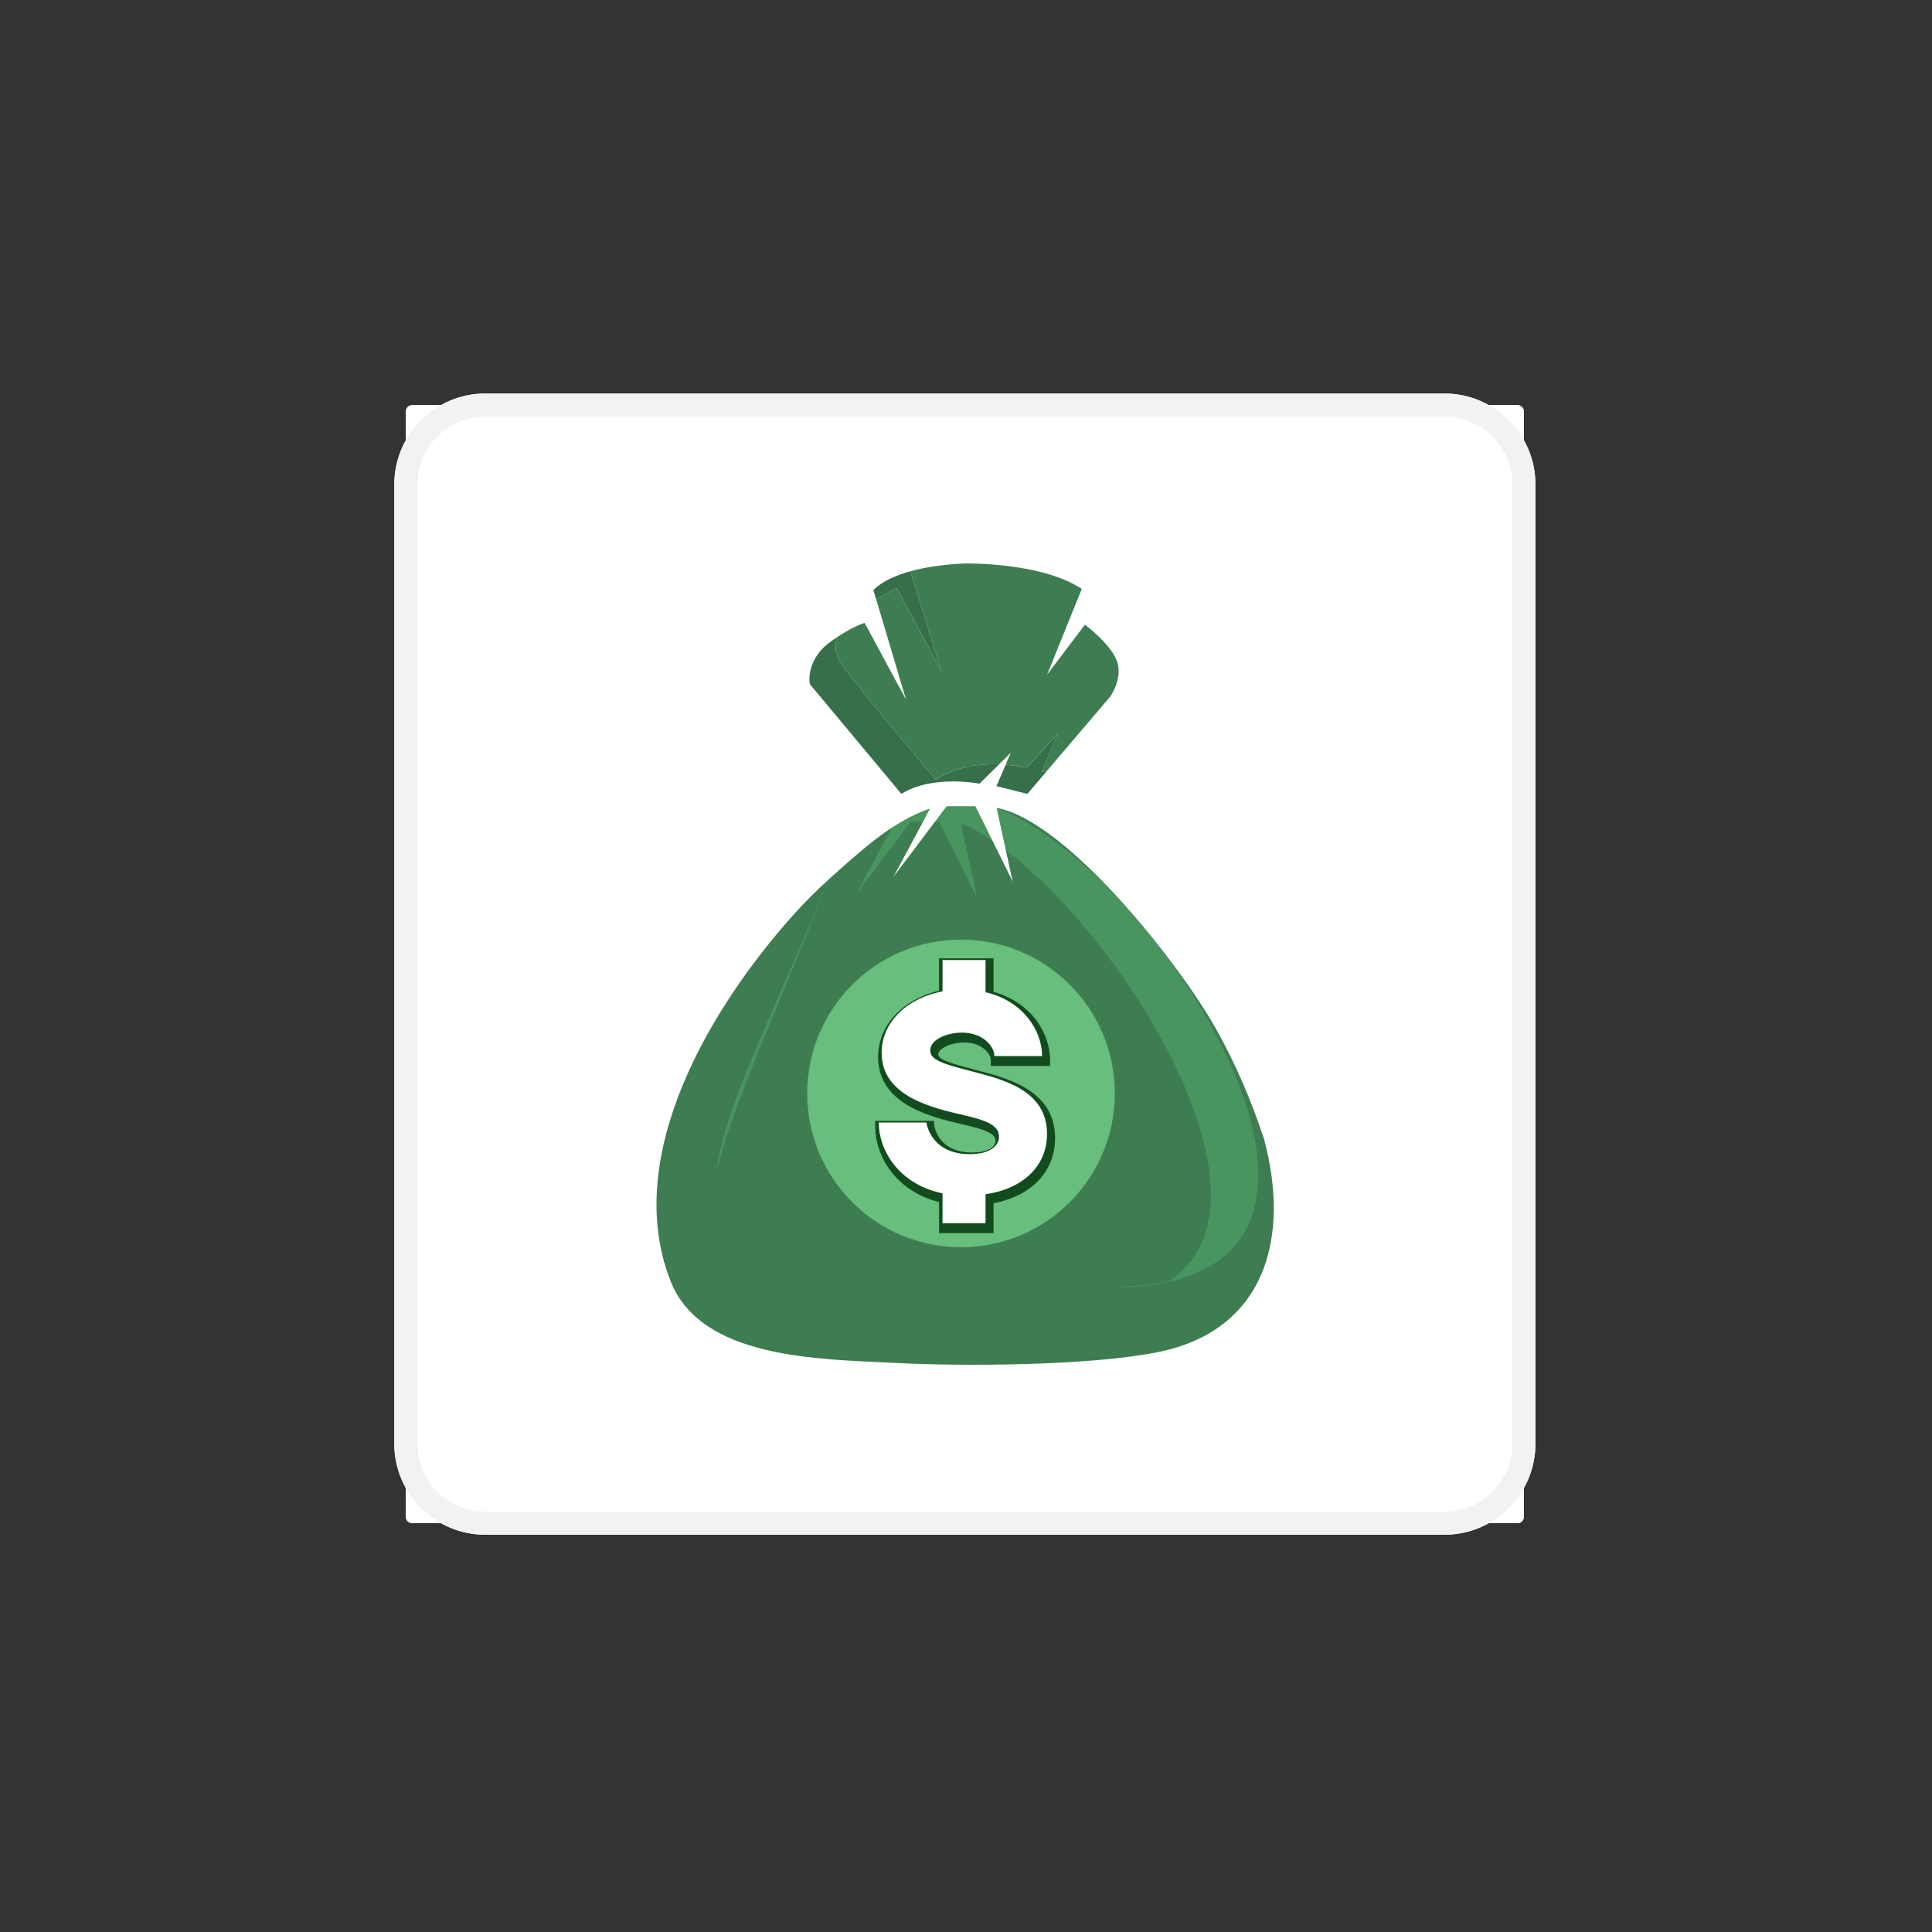 <?xml version="1.0" encoding="utf-8"?>
<!-- Generator: Adobe Illustrator 25.0.0, SVG Export Plug-In . SVG Version: 6.00 Build 0)  -->
<svg version="1.1" id="Layer_1" xmlns="http://www.w3.org/2000/svg" xmlns:xlink="http://www.w3.org/1999/xlink" x="0px" y="0px"
	 viewBox="0 0 512 512" style="enable-background:new 0 0 512 512;" xml:space="preserve">
<rect x="0" y="0" width="512" height="512" fill="#333333" stroke="none"/>
<style type="text/css">
	.st0{fill:#FFFFFF;}
	.st1{fill:#F2F2F2;}
	.st2{fill-rule:evenodd;clip-rule:evenodd;fill:#3E7D52;}
	.st3{fill-rule:evenodd;clip-rule:evenodd;fill:#499560;}
	.st4{fill-rule:evenodd;clip-rule:evenodd;fill:#68BE7C;}
	.st5{fill:#366F4A;}
	.st6{fill:#3E7D52;}
	.st7{fill:#124C1E;}
</style>
<g>
	<g>
		<g>
			<g>
				<path class="st0" d="M402.13,403.66H109.27c-0.95,0-1.72-0.77-1.72-1.72V109.07c0-0.95,0.77-1.72,1.72-1.72h292.86
					c0.95,0,1.72,0.77,1.72,1.72v292.86C403.85,402.89,403.08,403.66,402.13,403.66z"/>
				<path class="st1" d="M382.8,406.72H128.6c-13.3,0-24.11-10.82-24.11-24.11V128.4c0-13.29,10.81-24.11,24.11-24.11h254.2
					c13.3,0,24.11,10.82,24.11,24.11v254.2C406.91,395.9,396.1,406.72,382.8,406.72z M128.6,110.41c-9.92,0-17.99,8.07-17.99,17.99
					v254.2c0,9.92,8.08,17.99,17.99,17.99h254.2c9.92,0,17.99-8.07,17.99-17.99V128.4c0-9.92-8.08-17.99-17.99-17.99H128.6z"/>
			</g>
		</g>
		<g>
			<g>
				<path class="st2" d="M268.5,233.98l-4.35-19.88c18.61,3.46,48.45,41.33,58.09,58.54c4.92,8.79,9.23,18.47,12.76,29.29
					c7.03,26.19,0.26,50.69-28.15,56.4c-17.8,3.58-51,3.83-69.73,2.86c-20.13-1.04-51.28-1.01-59.41-21.68
					c-13.13-33.36,10.93-73.1,32.87-97.42c2.89-3.2,5.87-6.18,8.96-8.94c7.98-7.02,16.58-15.35,26.86-18.82l-9.92,18.47l14.41-19.1
					h7.59L268.5,233.98L268.5,233.98z"/>
				<path class="st3" d="M268.5,233.98l-4.35-19.88c41.93,15.51,113.95,126.19,31.46,127.1c-140.15,1.54-113.21-17.22-76.08-108.03
					c7.98-7.02,16.59-15.35,26.86-18.82l-9.92,18.48l14.41-19.1h7.59L268.5,233.98L268.5,233.98z"/>
				<path class="st2" d="M268.5,233.98l-1.88-8.61c32.75,24.93,74.67,93.88,43.08,114.16c-4.02,1.04-8.7,1.15-14.08,1.68
					c-142.39,13.88-114.63-9.18-76.08-108.03c5.21-4.59,10.7-9.74,16.74-13.72l-9.34,17.39l14.41-19.1h3.23l-8.1,15.09l11.38-15.09
					h1.08L258.96,238l-4.35-19.88c2.63,1.09,5.42,2.66,8.32,4.61L268.5,233.98L268.5,233.98z"/>
				<circle class="st4" cx="254.68" cy="289.77" r="40.76"/>
				<g>
					<path class="st5" d="M248.04,206.7c0,0-21.44-25.33-25.06-30.75c-1.95-2.92-1.73-5.43-1.1-7.12c-0.86,0.57-1.62,1.12-2.23,1.58
						c-1.87,1.41-3.38,3.26-4.28,5.42c-1.32,3.2-0.74,5.49-0.74,5.49l24.23,29.06c8.4-5.18,20.71-2.69,20.71-2.69l5.2-5.14
						C253.42,202.12,248.04,206.7,248.04,206.7z"/>
					<path class="st5" d="M280.28,194.56l-8.25,8.89c-1.96-0.39-3.8-0.64-5.52-0.78l-2.45,5.67l8.21,2.05l5.27-6.18l-1.46,0.37
						L280.28,194.56z"/>
					<path class="st6" d="M295.86,174.83c-1.96-4.59-8.35-9.28-8.35-9.28l-10.01,13.24l9.18-22.72
						c-10.94-7.23-31.12-6.74-31.12-6.74c-6.13,0.28-10.79,1.08-14.29,2.06l8.14,26.32l-11.78-21.88l-5.46,2.93l7.95,26.67
						l-10.99-20.37c-2.6,0.89-5.22,2.41-7.26,3.77c-0.62,1.69-0.84,4.2,1.1,7.12c3.62,5.42,25.06,30.75,25.06,30.75
						s5.39-4.58,16.73-4.14l3.11-3.07l-1.37,3.17c1.71,0.14,3.55,0.39,5.52,0.78l8.25-8.89l-4.2,10.01l1.46-0.37l16.81-19.71
						C297.91,178.69,295.86,174.83,295.86,174.83z"/>
					<path class="st5" d="M249.41,177.71l-8.14-26.32c-7.61,2.12-9.79,5.02-9.79,5.02l0.7,2.35l5.46-2.93L249.41,177.71z"/>
				</g>
			</g>
			<g>
				<g>
					<path class="st7" d="M263.32,326.79h-14.46v-8.23c-11.61-2.96-16.92-12.32-16.92-19.99v-1.53h15.52l0.17,1.34
						c0.04,0.28,1.04,7.04,9.96,7.04c3.79,0,6.24-1.23,6.24-3.13c0-2.07-3.52-3.08-8.15-4.18l-0.59-0.14
						c-8.38-1.96-22.38-5.23-22.38-17.87c0-8.32,6.43-15.23,16.14-17.53v-8.6h14.46v8.88c10.29,2.89,14.98,11.28,14.98,18.1v1.53
						h-15.71v-1.53c0-1.68-2.34-4.68-7-4.68c-3.56,0-6.93,1.55-6.93,3.2c0,1.48,4.54,2.66,9.8,4.03l0.55,0.14
						c8.21,2.14,20.61,5.38,20.61,17.94c0,8.85-6.21,15.38-16.3,17.28V326.79z M251.92,323.73h8.34v-7.48l1.31-0.19
						c9.24-1.33,14.98-6.88,14.98-14.47c0-10.2-10.16-12.85-18.32-14.98l-0.55-0.14c-7.54-1.97-12.09-3.15-12.09-7
						c0-3.92,5.08-6.26,9.99-6.26c5.2,0,8.93,2.99,9.85,6.21h9.71c-0.67-5.58-5.03-11.9-13.7-13.89l-1.18-0.27v-8.23h-8.34v8.04
						l-1.24,0.23c-8.91,1.7-14.9,7.64-14.9,14.79c0,10.22,12.04,13.03,20.01,14.89l0.6,0.14c4.92,1.17,10.5,2.5,10.5,7.15
						c0,2.86-2.44,6.19-9.3,6.19c-9,0-11.84-5.71-12.68-8.38h-9.83c0.68,6.41,5.64,13.66,15.62,15.75l1.22,0.26V323.73z"/>
					<path class="st0" d="M261.18,316.49v7.68h-11.4v-7.92c-11.87-2.48-16.91-11.72-16.91-18.77h12.64c0,0,1.01,8.38,11.48,8.38
						c5.67,0,7.76-2.41,7.76-4.66c0-3.34-4.42-4.5-9.31-5.66c-7.91-1.86-21.8-4.81-21.8-16.53c0-8.15,6.75-14.51,16.14-16.29v-8.3
						h11.4v8.53c9.78,2.25,14.98,10.01,14.98,16.91h-12.65c0-2.64-3.11-6.21-8.53-6.21c-3.8,0-8.46,1.71-8.46,4.73
						c0,2.56,3.49,3.57,10.94,5.51c8.3,2.17,20.01,4.97,20.01,16.6C277.48,309.19,270.88,315.09,261.18,316.49z"/>
				</g>
			</g>
		</g>
	</g>
	<g>
		<g>
			<g>
				<path class="st0" d="M402.13,403.66H109.27c-0.95,0-1.72-0.77-1.72-1.72V109.07c0-0.95,0.77-1.72,1.72-1.72h292.86
					c0.95,0,1.72,0.77,1.72,1.72v292.86C403.85,402.89,403.08,403.66,402.13,403.66z"/>
				<path class="st1" d="M382.8,406.72H128.6c-13.3,0-24.11-10.82-24.11-24.11V128.4c0-13.29,10.81-24.11,24.11-24.11h254.2
					c13.3,0,24.11,10.82,24.11,24.11v254.2C406.91,395.9,396.1,406.72,382.8,406.72z M128.6,110.41c-9.92,0-17.99,8.07-17.99,17.99
					v254.2c0,9.92,8.08,17.99,17.99,17.99h254.2c9.92,0,17.99-8.07,17.99-17.99V128.4c0-9.92-8.08-17.99-17.99-17.99H128.6z"/>
			</g>
		</g>
		<g>
			<g>
				<path class="st2" d="M268.5,233.98l-4.35-19.88c18.61,3.46,48.45,41.33,58.09,58.54c4.92,8.79,9.23,18.47,12.76,29.29
					c7.03,26.19,0.26,50.69-28.15,56.4c-17.8,3.58-51,3.83-69.73,2.86c-20.13-1.04-51.28-1.01-59.41-21.68
					c-13.13-33.36,10.93-73.1,32.87-97.42c2.89-3.2,5.87-6.18,8.96-8.94c7.98-7.02,16.58-15.35,26.86-18.82l-9.92,18.47l14.41-19.1
					h7.59L268.5,233.98L268.5,233.98z"/>
				<path class="st3" d="M268.5,233.98l-4.35-19.88c41.93,15.51,113.95,126.19,31.46,127.1c-140.15,1.54-113.21-17.22-76.08-108.03
					c7.98-7.02,16.59-15.35,26.86-18.82l-9.92,18.48l14.41-19.1h7.59L268.5,233.98L268.5,233.98z"/>
				<path class="st2" d="M268.5,233.98l-1.88-8.61c32.75,24.93,74.67,93.88,43.08,114.16c-4.02,1.04-8.7,1.15-14.08,1.68
					c-142.39,13.88-114.63-9.18-76.08-108.03c5.21-4.59,10.7-9.74,16.74-13.72l-9.34,17.39l14.41-19.1h3.23l-8.1,15.09l11.38-15.09
					h1.08L258.96,238l-4.35-19.88c2.63,1.09,5.42,2.66,8.32,4.61L268.5,233.98L268.5,233.98z"/>
				<circle class="st4" cx="254.68" cy="289.77" r="40.76"/>
				<g>
					<path class="st5" d="M248.04,206.7c0,0-21.44-25.33-25.06-30.75c-1.95-2.92-1.73-5.43-1.1-7.12c-0.86,0.57-1.62,1.12-2.23,1.58
						c-1.87,1.41-3.38,3.26-4.28,5.42c-1.32,3.2-0.74,5.49-0.74,5.49l24.23,29.06c8.4-5.18,20.71-2.69,20.71-2.69l5.2-5.14
						C253.42,202.12,248.04,206.7,248.04,206.7z"/>
					<path class="st5" d="M280.28,194.56l-8.25,8.89c-1.96-0.39-3.8-0.64-5.52-0.78l-2.45,5.67l8.21,2.05l5.27-6.18l-1.46,0.37
						L280.28,194.56z"/>
					<path class="st6" d="M295.86,174.83c-1.96-4.59-8.35-9.28-8.35-9.28l-10.01,13.24l9.18-22.72
						c-10.94-7.23-31.12-6.74-31.12-6.74c-6.13,0.28-10.79,1.08-14.29,2.06l8.14,26.32l-11.78-21.88l-5.46,2.93l7.95,26.67
						l-10.99-20.37c-2.6,0.89-5.22,2.41-7.26,3.77c-0.62,1.69-0.84,4.2,1.1,7.12c3.62,5.42,25.06,30.75,25.06,30.75
						s5.39-4.58,16.73-4.14l3.11-3.07l-1.37,3.17c1.71,0.14,3.55,0.39,5.52,0.78l8.25-8.89l-4.2,10.01l1.46-0.37l16.81-19.71
						C297.91,178.69,295.86,174.83,295.86,174.83z"/>
					<path class="st5" d="M249.41,177.71l-8.14-26.32c-7.61,2.12-9.79,5.02-9.79,5.02l0.7,2.35l5.46-2.93L249.41,177.71z"/>
				</g>
			</g>
			<g>
				<g>
					<path class="st7" d="M263.32,326.79h-14.46v-8.23c-11.61-2.96-16.92-12.32-16.92-19.99v-1.53h15.52l0.17,1.34
						c0.04,0.28,1.04,7.04,9.96,7.04c3.79,0,6.24-1.23,6.24-3.13c0-2.07-3.52-3.08-8.15-4.18l-0.59-0.14
						c-8.38-1.96-22.38-5.23-22.38-17.87c0-8.32,6.43-15.23,16.14-17.53v-8.6h14.46v8.88c10.29,2.89,14.98,11.28,14.98,18.1v1.53
						h-15.71v-1.53c0-1.68-2.34-4.68-7-4.68c-3.56,0-6.93,1.55-6.93,3.2c0,1.48,4.54,2.66,9.8,4.03l0.55,0.14
						c8.21,2.14,20.61,5.38,20.61,17.94c0,8.85-6.21,15.38-16.3,17.28V326.79z M251.92,323.73h8.34v-7.48l1.31-0.19
						c9.24-1.33,14.98-6.88,14.98-14.47c0-10.2-10.16-12.85-18.32-14.98l-0.55-0.14c-7.54-1.97-12.09-3.15-12.09-7
						c0-3.92,5.08-6.26,9.99-6.26c5.2,0,8.93,2.99,9.85,6.21h9.71c-0.67-5.58-5.03-11.9-13.7-13.89l-1.18-0.27v-8.23h-8.34v8.04
						l-1.24,0.23c-8.91,1.7-14.9,7.64-14.9,14.79c0,10.22,12.04,13.03,20.01,14.89l0.6,0.14c4.92,1.17,10.5,2.5,10.5,7.15
						c0,2.86-2.44,6.19-9.3,6.19c-9,0-11.84-5.71-12.68-8.38h-9.83c0.68,6.41,5.64,13.66,15.62,15.75l1.22,0.26V323.73z"/>
					<path class="st0" d="M261.18,316.49v7.68h-11.4v-7.92c-11.87-2.48-16.91-11.72-16.91-18.77h12.64c0,0,1.01,8.38,11.48,8.38
						c5.67,0,7.76-2.41,7.76-4.66c0-3.34-4.42-4.5-9.31-5.66c-7.91-1.86-21.8-4.81-21.8-16.53c0-8.15,6.75-14.51,16.14-16.29v-8.3
						h11.4v8.53c9.78,2.25,14.98,10.01,14.98,16.91h-12.65c0-2.64-3.11-6.21-8.53-6.21c-3.8,0-8.46,1.71-8.46,4.73
						c0,2.56,3.49,3.57,10.94,5.51c8.3,2.17,20.01,4.97,20.01,16.6C277.48,309.19,270.88,315.09,261.18,316.49z"/>
				</g>
			</g>
		</g>
	</g>
</g>
</svg>
